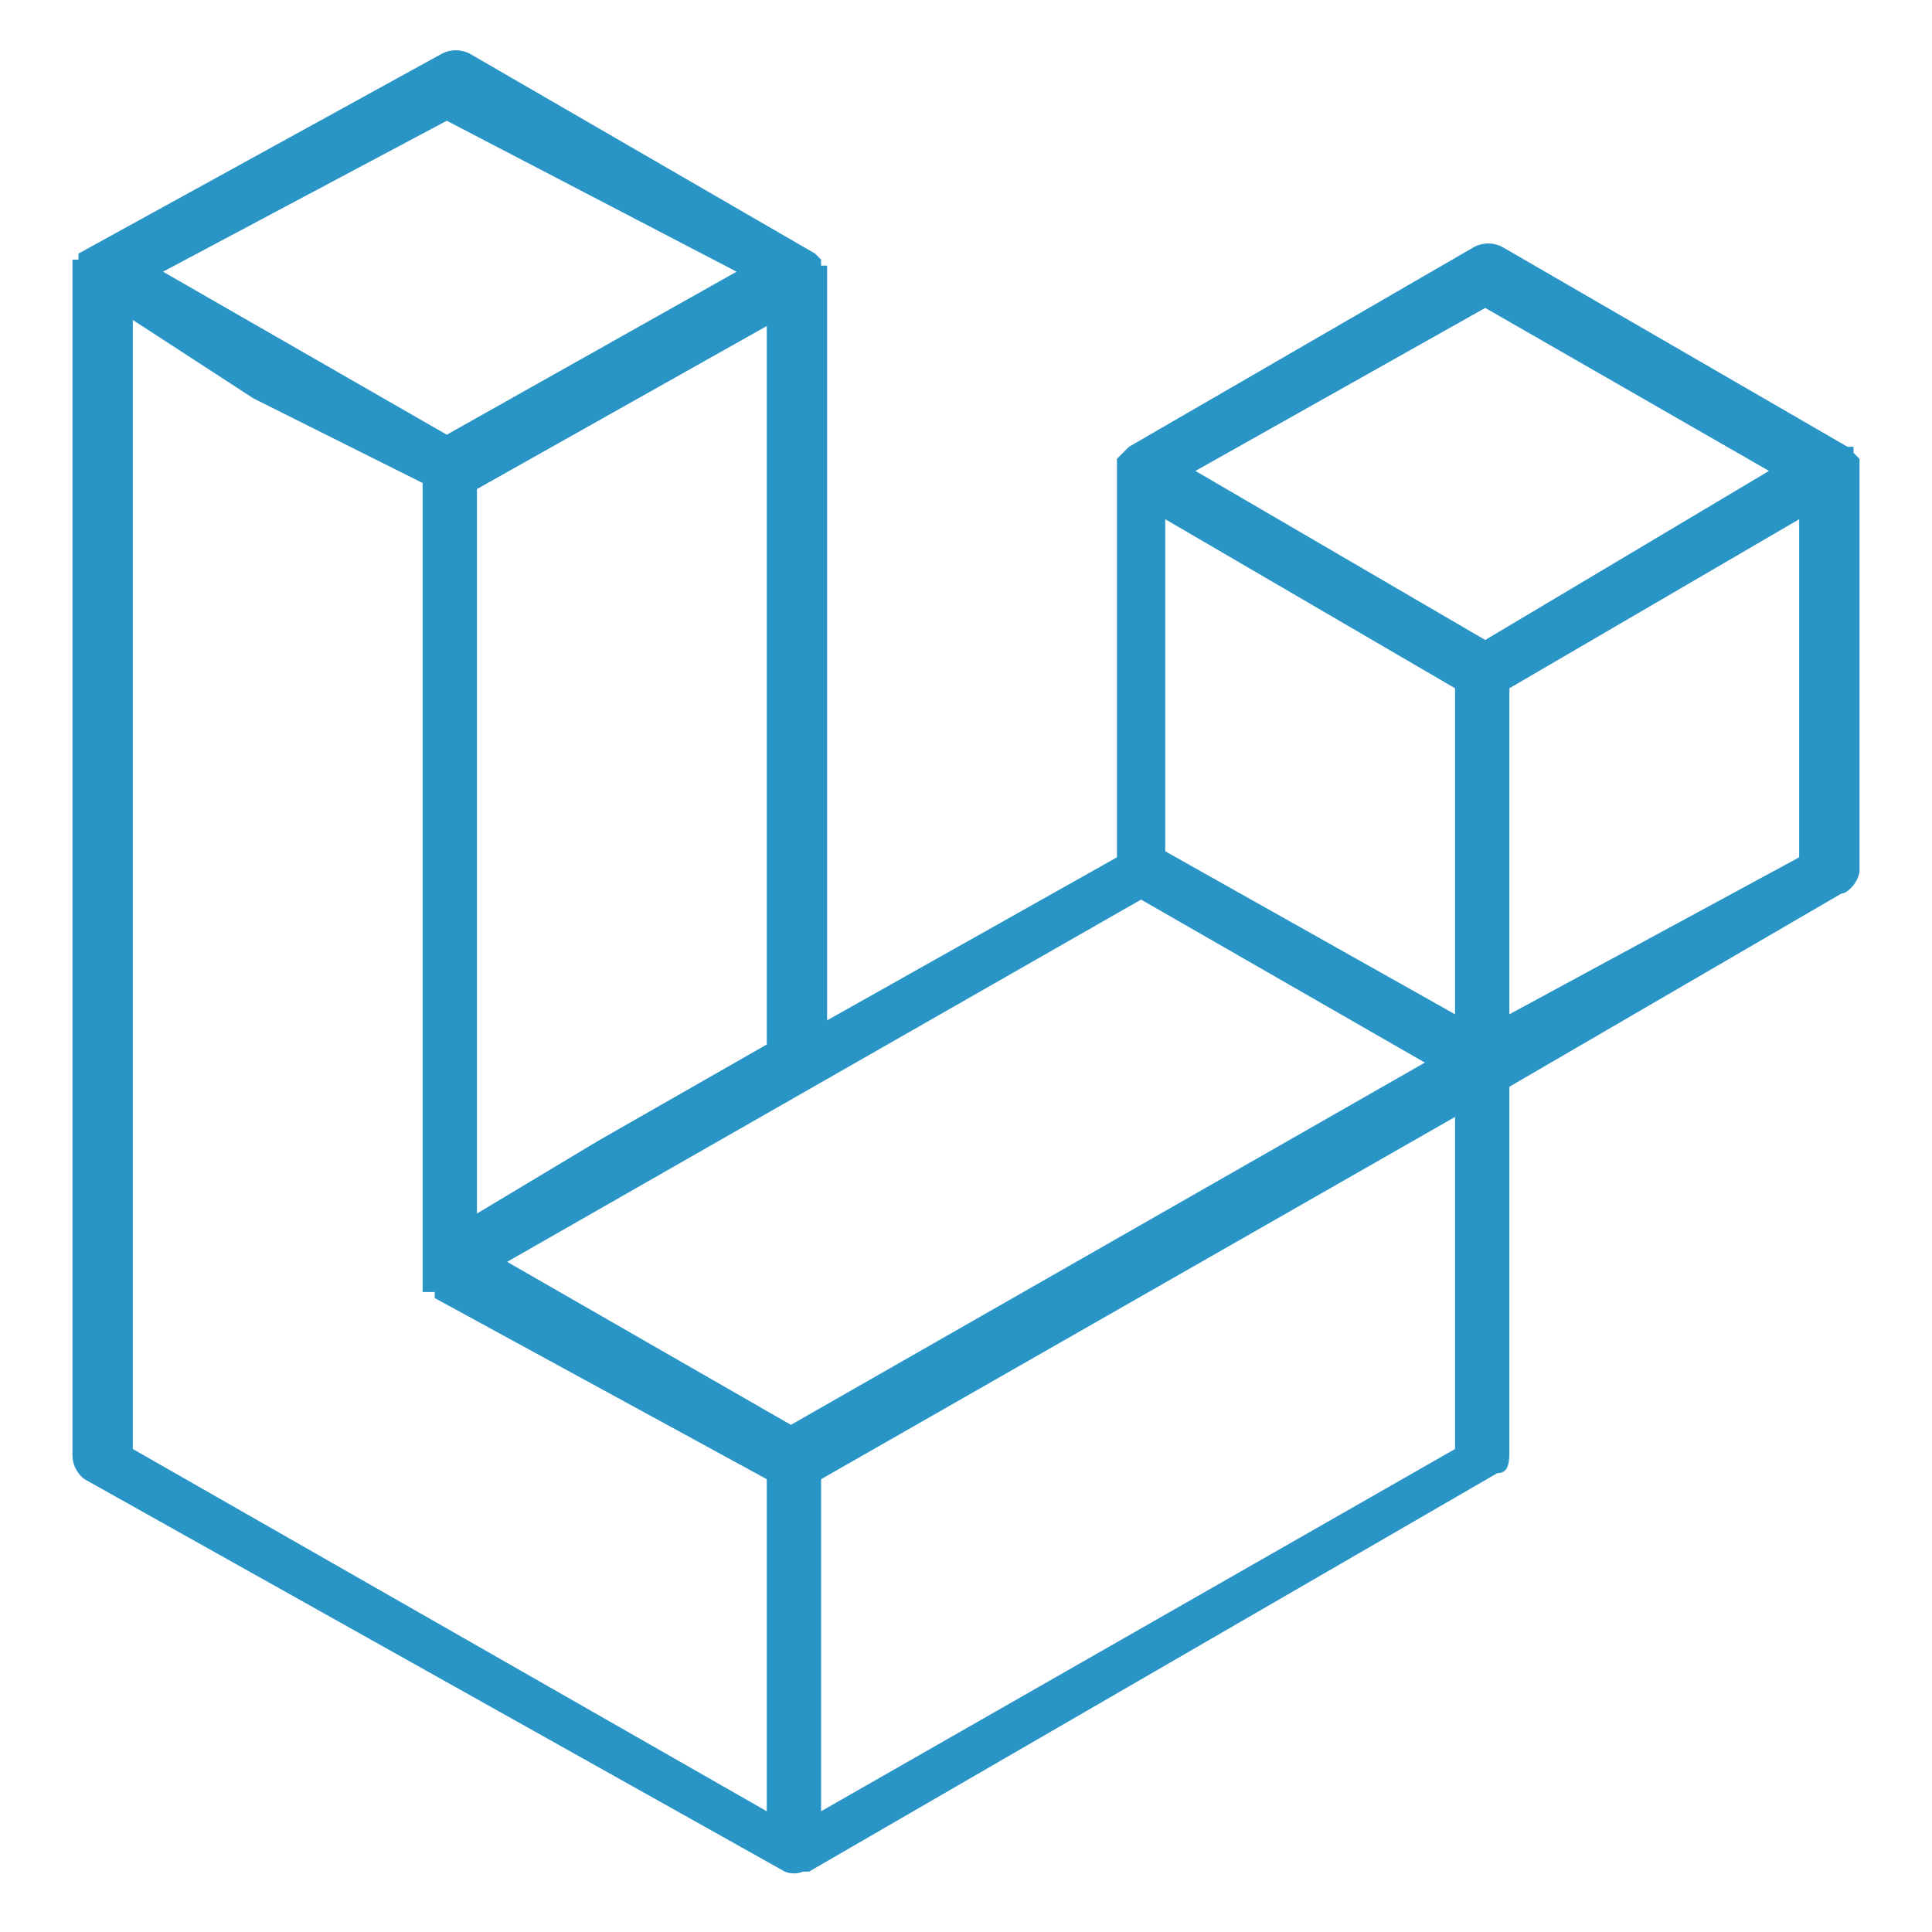 <svg fill="#2995c7" width="800" height="800" viewBox="0 0 32 32" xmlns="http://www.w3.org/2000/svg"><path d="m13.1 23.6 10.5-6-4.7-2.7-10.5 6zm11-12.2-4.8-2.8v5.5l4.8 2.7zm.5-6.3-4.8 2.7 4.8 2.8 4.7-2.8zM9.9 18.9l2.8-1.6V5.4L7.9 8.1v12zM7.4 2 2.7 4.5l4.7 2.7 4.8-2.7zM2.2 5.3V24l10.5 6v-5.5l-5.5-3v-.1H7v-.1L7 21V8L4.2 6.6zM24.1 24v-5.5l-10.5 6V30zm5.7-9.8V8.6L25 11.4v5.4zm1-6.4v6.6c0 .2-.2.4-.3.4L25 18V24c0 .2 0 .4-.2.4l-11.4 6.6h-.1a.4.4 0 0 1-.3 0L1.4 24.5a.5.5 0 0 1-.2-.4V4.3h.1v-.1L7.3.9a.5.5 0 0 1 .5 0l5.7 3.3.1.1v.1h.1V16.9l4.8-2.7V7.6l.1-.1.1-.1 5.7-3.3a.5.5 0 0 1 .5 0l5.7 3.3h.1v.1l.1.1z"/></svg>
